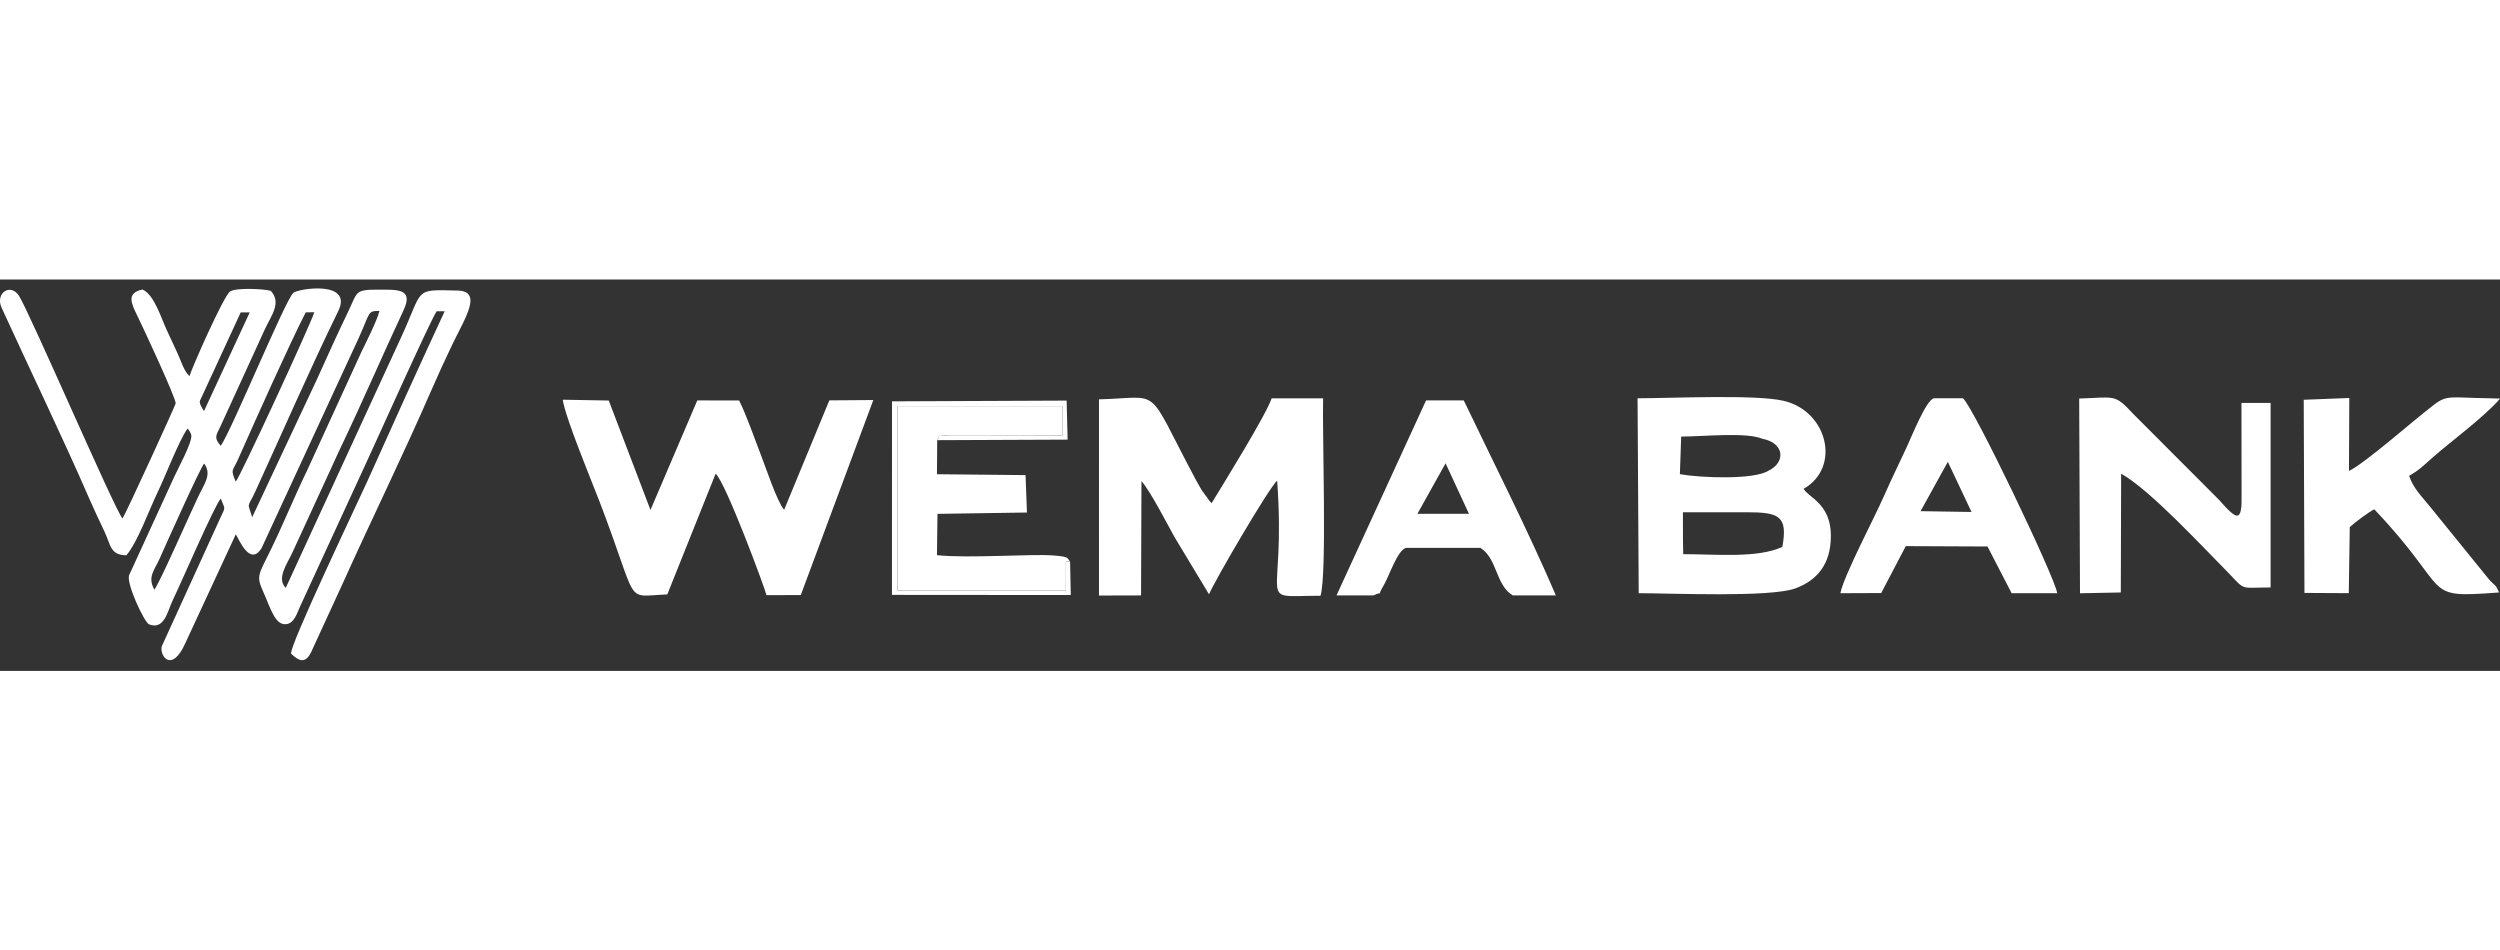 <svg width="121" height="46" viewBox="0 0 198 31" fill="none" xmlns="http://www.w3.org/2000/svg">
<rect x="0" y="0" width="198" height="31" fill="#333333" stroke="none"/>
<g id="wema bank 1" clip-path="url(#clip0_1085_7617)">
<g id="Layer_x0020_1">
<g id="_2305385409696">
<path id="Vector" fillRule="evenodd" clip-rule="evenodd" d="M12.222 24.564C11.662 23.538 12.223 23.06 12.675 22.038C13.241 20.761 15.81 15.023 16.166 14.573C16.8 15.412 16.182 16.191 15.754 17.079C15.092 18.454 12.603 24.136 12.222 24.564H12.222ZM18.669 16.008C18.24 14.979 18.415 15.23 18.856 14.236C20.202 11.194 22.935 5.093 24.212 2.604L24.895 2.591C24.542 3.692 18.962 15.766 18.669 16.008ZM16.166 10.403C16.104 10.322 16.121 10.387 15.987 10.145C15.708 9.64 15.855 9.604 15.908 9.447L19.065 2.604L19.778 2.604L16.166 10.403H16.166ZM9.7 18.932C9.045 18.139 2.335 2.578 1.498 1.285C0.833 0.258 -0.405 1.072 0.131 2.244C2.338 7.072 4.999 12.584 7.107 17.436C7.488 18.313 7.881 19.13 8.275 19.963C8.782 21.037 8.716 21.828 10.01 21.84C10.915 20.777 11.801 18.262 12.488 16.84C13.134 15.502 14.141 12.826 14.847 11.812C14.964 11.941 14.833 11.717 15.026 12.041C15.07 12.114 15.121 12.203 15.146 12.298C15.284 12.832 14.04 15.068 13.79 15.646L10.221 23.429C10.005 24.099 11.407 27.108 11.797 27.308C13.025 27.796 13.275 26.246 13.675 25.415C14.361 23.992 17.056 17.747 17.49 17.351C17.829 18.28 17.892 17.923 17.443 18.899L12.812 29.051C12.621 29.797 13.599 31.219 14.681 28.794L18.674 20.184C18.832 20.337 19.764 22.862 20.729 21.25L28.36 4.742C29.358 2.575 29.066 2.493 30.055 2.487C29.831 3.338 29.044 4.866 28.646 5.689L24.334 15.099C23.325 17.177 22.462 19.321 21.475 21.344C20.478 23.386 20.273 23.456 20.832 24.694C21.444 26.051 21.792 27.476 22.745 27.285C23.3 27.174 23.517 26.466 23.773 25.879L28.808 14.947C29.382 13.738 34.061 3.277 34.581 2.518H35.218C33.181 6.9 31.111 11.481 29.075 16.019C28.385 17.556 22.842 29.157 23.059 29.639C23.724 30.273 24.196 30.411 24.642 29.514L27.216 23.913C29.48 18.89 31.982 13.796 34.107 8.899C34.655 7.637 35.252 6.336 35.848 5.098C36.826 3.062 38.258 0.918 36.233 0.876C32.688 0.801 33.598 0.647 31.723 4.68L22.632 24.42C21.876 23.692 22.752 22.494 23.133 21.677L26.913 13.453C28.681 9.761 30.246 6.108 31.972 2.409C32.768 0.706 31.443 0.809 30.022 0.804C28.09 0.797 28.34 0.949 27.627 2.434C26.764 4.231 25.909 6.106 25.087 7.94L19.974 18.825C19.574 17.537 19.588 18.173 20.222 16.789C22.309 12.23 24.655 6.86 26.787 2.509C27.994 0.044 23.616 0.71 23.228 1.061C22.594 1.633 18.407 11.804 17.486 13.174C16.939 12.558 17.089 12.379 17.451 11.649L20.973 3.95C21.478 2.848 22.327 1.837 21.441 0.895C20.879 0.742 18.747 0.637 18.235 0.937C17.729 1.234 15.122 7.174 15.01 7.652C14.564 7.253 14.349 6.468 14.07 5.867C13.779 5.241 13.53 4.687 13.233 4.061C12.768 3.084 12.221 1.196 11.284 0.793C9.982 1.064 10.404 1.908 10.868 2.856C11.376 3.893 13.953 9.433 13.913 9.813C13.896 9.967 9.967 18.545 9.7 18.932Z" fill="white"/>
<g id="Group">
<path id="Vector_2" fillRule="evenodd" clip-rule="evenodd" d="M48.214 9.586L44.57 9.52C44.778 10.959 46.833 15.898 47.447 17.495C50.716 25.997 49.34 25.07 52.849 24.943L56.678 15.38C57.489 16.097 60.573 24.431 60.706 25.001L63.423 24.991L69.167 9.547L65.683 9.573L62.102 18.243C61.538 17.575 60.65 14.891 60.275 13.927C59.732 12.532 59.135 10.781 58.54 9.582L55.225 9.576L51.518 18.253L48.214 9.585L48.214 9.586Z" fill="white"/>
<path id="Vector_3" fillRule="evenodd" clip-rule="evenodd" d="M90.404 15.963C91.095 16.744 92.376 19.233 93.021 20.398L95.753 24.931C96.247 23.775 100.463 16.559 101.15 15.925C101.889 26.069 99.26 25.048 104.584 25.048C105.108 23.415 104.715 12.163 104.79 9.409H100.717C100.293 10.688 96.92 16.144 95.957 17.714C95.912 17.674 95.855 17.612 95.831 17.585L95.192 16.708C94.996 16.383 94.815 16.061 94.638 15.728C90.656 8.249 92.126 9.365 87.04 9.493L87.039 25.03L90.371 25.021L90.404 15.962V15.963Z" fill="white"/>
<path id="Vector_4" fillRule="evenodd" clip-rule="evenodd" d="M133.287 18.434H138.281C140.865 18.434 141.619 18.682 141.163 21.176C139.19 22.093 135.884 21.752 133.311 21.753L133.29 20.547L133.287 18.435L133.287 18.434ZM140.076 15.135C138.952 15.873 134.729 15.72 133.046 15.418L133.15 12.44C134.846 12.44 138.287 12.074 139.563 12.609C141.345 12.945 141.435 14.476 140.075 15.136L140.076 15.135ZM142.837 16.583C145.825 14.896 144.761 10.422 141.257 9.607C139.029 9.088 132.344 9.407 129.695 9.407L129.786 24.845C132.419 24.845 140.217 25.197 142.202 24.46C143.664 23.918 144.832 22.845 144.985 20.798C145.1 19.245 144.688 18.253 143.731 17.414C143.537 17.244 143.475 17.216 143.285 17.044C142.928 16.721 143.123 16.929 142.837 16.583Z" fill="white"/>
<path id="Vector_5" fillRule="evenodd" clip-rule="evenodd" d="M176.557 23.305C177.866 24.673 177.393 24.391 179.831 24.391V9.774H177.523L177.533 16.989C177.582 19.289 177.195 19.096 175.747 17.452L168.953 10.647C167.46 9.036 167.526 9.338 164.672 9.428L164.736 24.851L167.968 24.787L167.994 15.378C170.326 16.69 174.552 21.293 176.557 23.305L176.557 23.305Z" fill="white"/>
<path id="Vector_6" fillRule="evenodd" clip-rule="evenodd" d="M190.8 15.555C191.648 15.053 191.774 14.883 192.637 14.12C194.098 12.83 196.766 10.883 198.006 9.431L197.017 9.404C194.148 9.364 193.825 9.117 192.793 9.902C191.101 11.189 187.389 14.494 186.038 15.166L186.064 9.385L182.455 9.525L182.513 24.823L186.023 24.842L186.101 19.608C186.558 19.192 187.586 18.433 188.04 18.198C194.387 24.877 191.619 25.252 197.926 24.786C197.601 24.061 197.672 24.346 197.143 23.769L192.545 18.098C191.709 17.066 191.183 16.599 190.801 15.555H190.8Z" fill="white"/>
<path id="Vector_7" fillRule="evenodd" clip-rule="evenodd" d="M154.269 14.44L156.145 18.412L152.109 18.348L154.269 14.44ZM150.938 21.117L157.411 21.146L159.321 24.846H162.933C162.749 23.57 156.267 10.042 155.465 9.407H153.157C152.548 9.576 151.456 12.306 151.01 13.277C150.428 14.545 149.802 15.8 149.219 17.132C148.451 18.886 146.048 23.418 145.756 24.846L148.991 24.833L150.938 21.117L150.938 21.117Z" fill="white"/>
<path id="Vector_8" fillRule="evenodd" clip-rule="evenodd" d="M84.752 22.338C84.493 22.055 84.731 21.953 83.406 21.855C81.618 21.721 76.768 22.099 74.208 21.834L74.248 18.561L81.334 18.455L81.223 15.492L74.207 15.423L74.227 12.722C74.687 12.196 73.747 12.508 75.172 12.324L84.161 12.338V10.03H71.08V24.647H84.418V22.339L84.753 22.338L84.752 22.338Z" fill="white"/>
<path id="Vector_9" fillRule="evenodd" clip-rule="evenodd" d="M112.259 18.555L114.49 14.558L116.34 18.555H112.259ZM108.785 25.018C109.663 24.575 108.924 25.337 109.615 24.173C110.008 23.511 110.672 21.457 111.35 21.255H117.249C118.598 22.099 118.441 24.196 119.814 25.021L123.225 25.018C121.009 19.862 118.335 14.592 115.929 9.576L112.944 9.577L105.852 25.018H108.785L108.785 25.018Z" fill="white"/>
<path id="Vector_10" fillRule="evenodd" clip-rule="evenodd" d="M84.752 22.342L84.417 22.344V24.651H71.079V10.035H84.161V12.343L75.171 12.329C73.747 12.513 74.686 12.2 74.227 12.726L84.555 12.682L84.478 9.591L70.647 9.651L70.643 24.979L84.805 24.99L84.751 22.342H84.752Z" fill="white"/>
</g>
</g>
</g>
</g>
<defs>
<clipPath id="clip0_1085_7617">
<rect width="198.007" height="29.443" fill="white" transform="translate(0 0.712)"/>
</clipPath>
</defs>
</svg>
